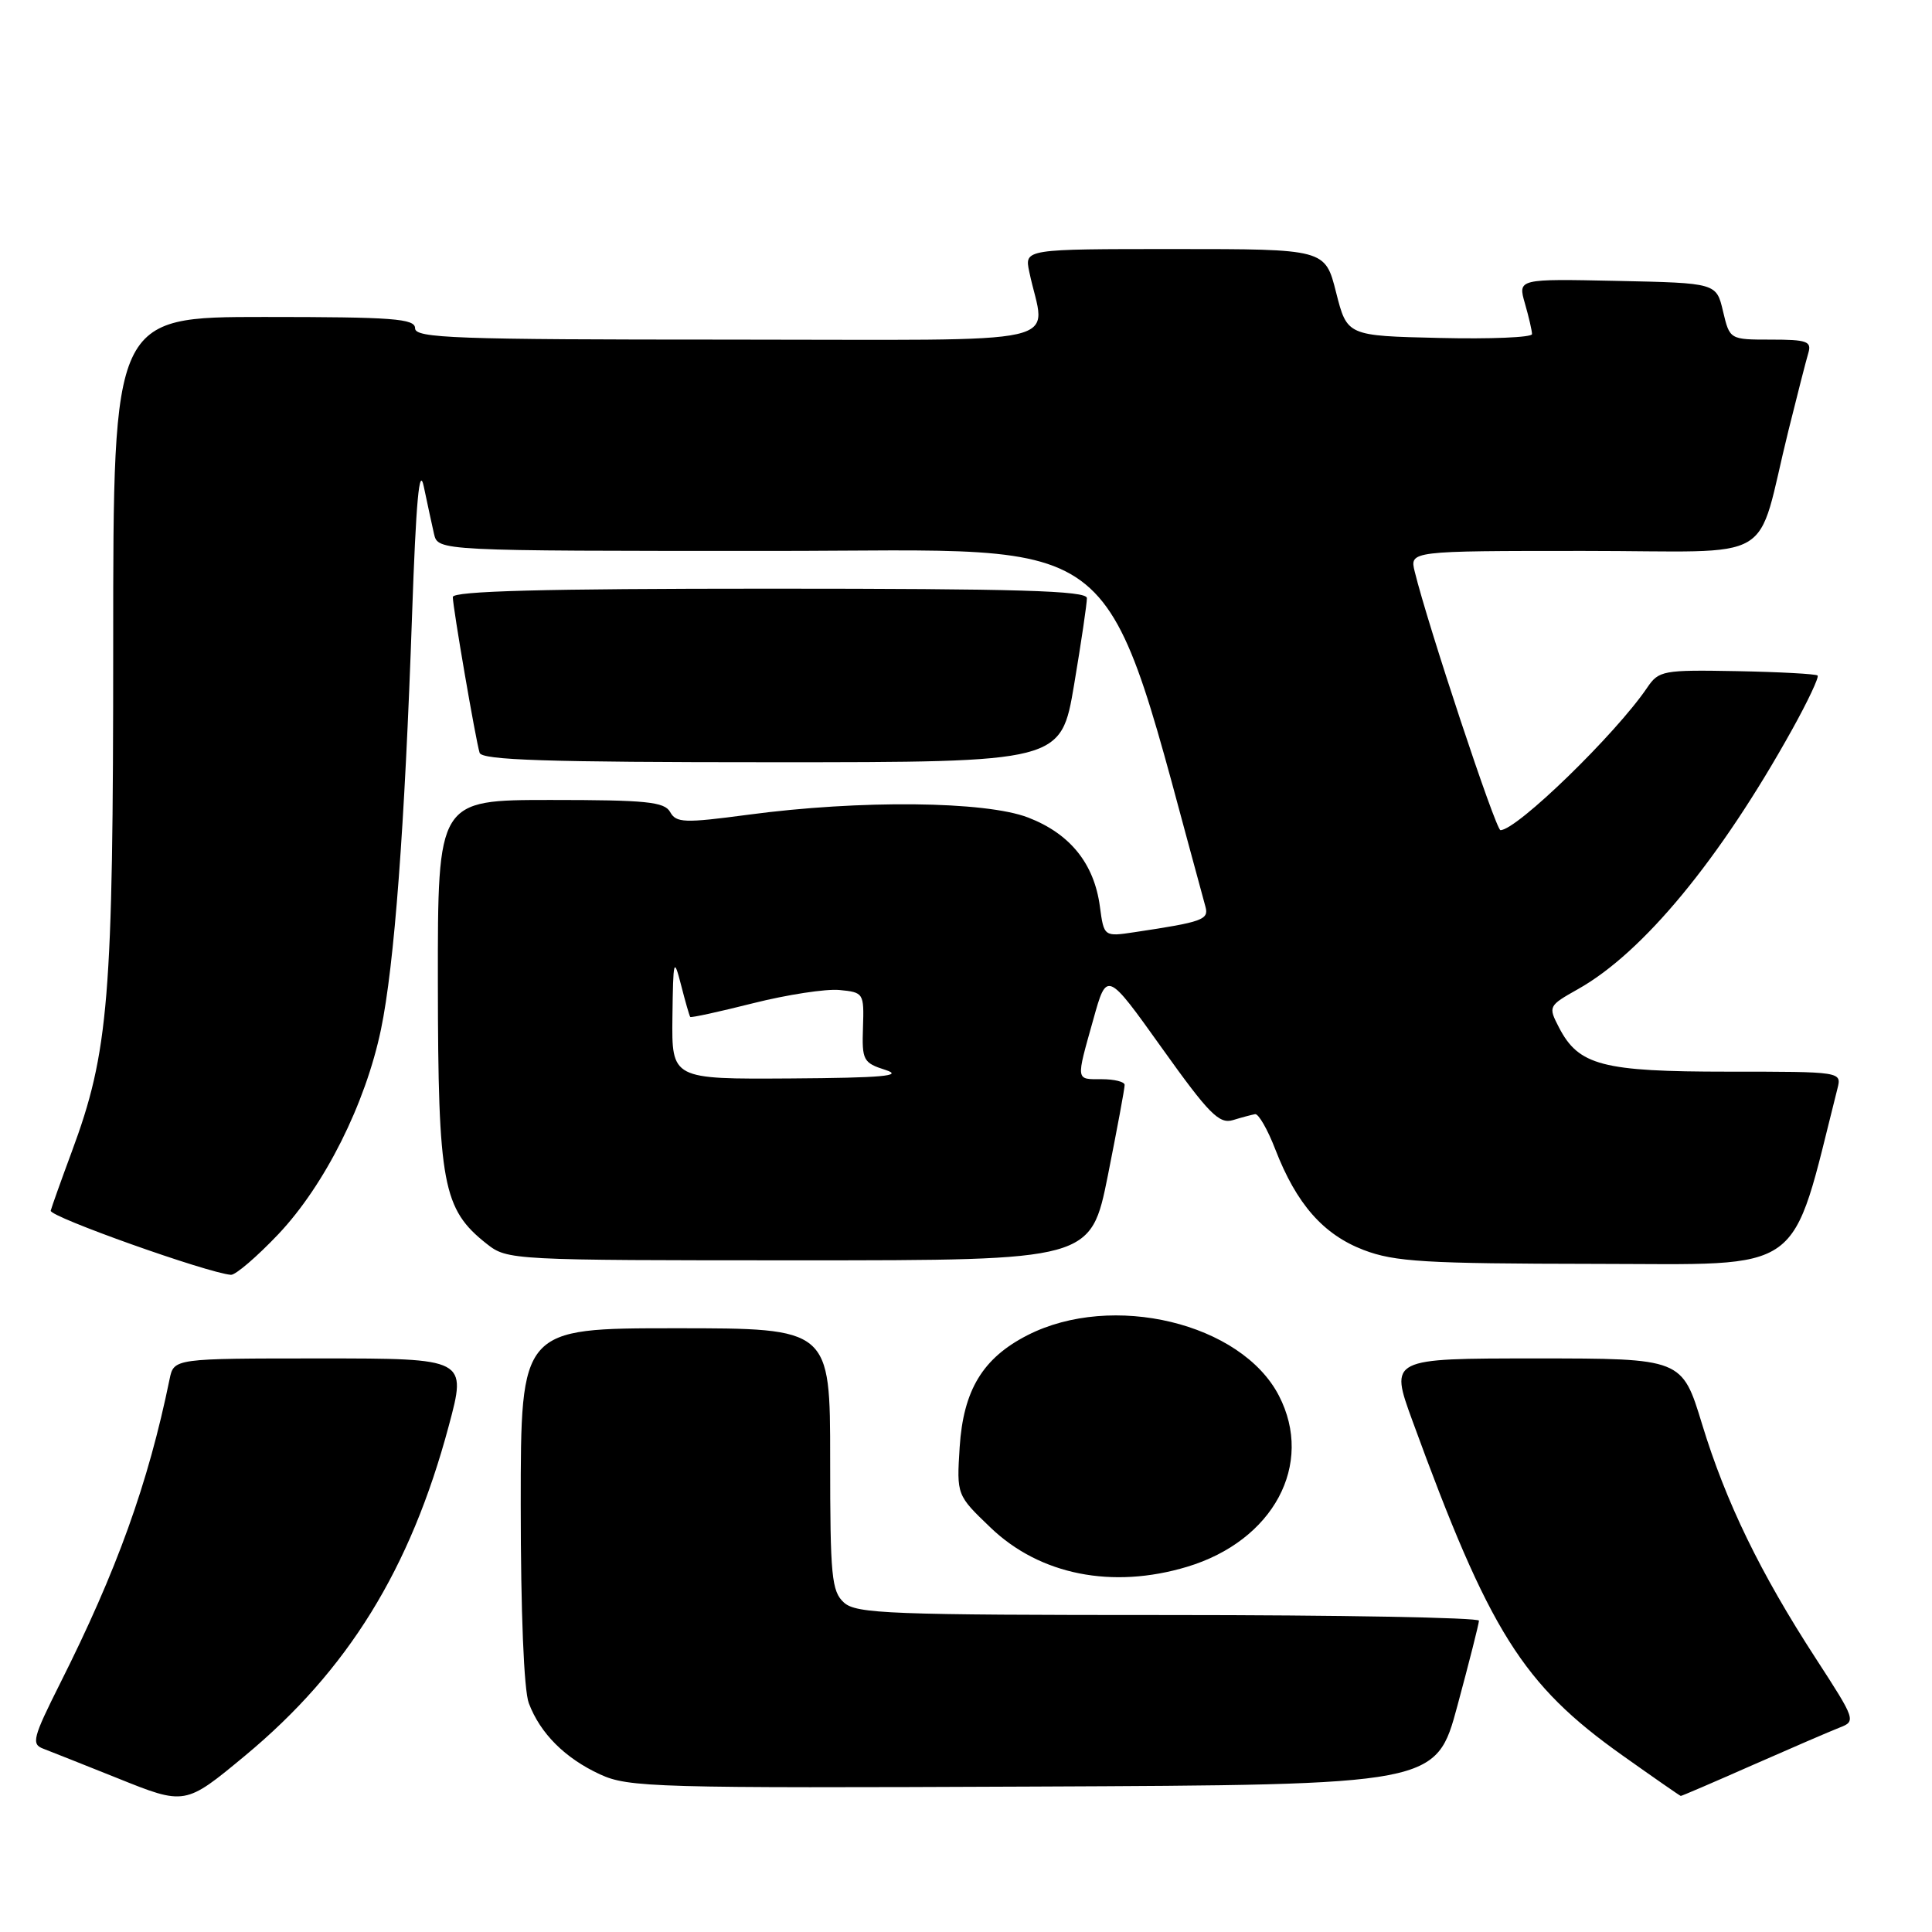 <?xml version="1.0" encoding="UTF-8" standalone="no"?>
<!DOCTYPE svg PUBLIC "-//W3C//DTD SVG 1.1//EN" "http://www.w3.org/Graphics/SVG/1.1/DTD/svg11.dtd" >
<svg xmlns="http://www.w3.org/2000/svg" xmlns:xlink="http://www.w3.org/1999/xlink" version="1.1" viewBox="0 0 256 256">
 <g >
 <path fill="currentColor"
d=" M 32.48 232.63 C 46.10 221.32 54.38 207.92 59.46 188.95 C 61.86 180.00 61.86 180.00 42.45 180.00 C 23.04 180.00 23.04 180.00 22.47 182.75 C 19.63 196.60 15.48 208.12 7.95 223.09 C 4.35 230.27 4.13 231.11 5.73 231.71 C 6.70 232.08 11.10 233.83 15.50 235.59 C 24.54 239.23 24.52 239.23 32.48 232.63 Z  M 232.21 233.89 C 237.32 231.64 242.51 229.40 243.74 228.92 C 245.95 228.07 245.89 227.90 240.62 219.78 C 233.24 208.42 228.69 199.04 225.54 188.73 C 222.88 180.00 222.88 180.00 203.51 180.00 C 184.14 180.00 184.14 180.00 187.15 188.25 C 197.36 216.23 201.74 223.20 214.98 232.60 C 219.12 235.54 222.59 237.95 222.71 237.97 C 222.82 237.99 227.09 236.15 232.21 233.89 Z  M 193.12 226.00 C 194.68 220.22 195.96 215.16 195.97 214.75 C 195.99 214.34 177.47 214.00 154.83 214.00 C 117.92 214.00 113.47 213.83 111.83 212.35 C 110.19 210.86 110.00 208.88 110.00 193.35 C 110.00 176.00 110.00 176.00 89.50 176.00 C 69.00 176.00 69.00 176.00 69.00 199.43 C 69.00 213.61 69.42 223.98 70.07 225.68 C 71.58 229.69 74.87 232.97 79.50 235.11 C 83.26 236.85 86.76 236.95 136.90 236.73 C 190.29 236.50 190.29 236.50 193.12 226.00 Z  M 157.29 207.61 C 168.73 204.17 174.17 194.03 169.46 184.93 C 164.48 175.30 147.39 171.19 136.15 176.92 C 130.22 179.95 127.65 184.19 127.16 191.76 C 126.76 198.11 126.76 198.11 131.27 202.43 C 137.79 208.68 147.38 210.59 157.29 207.61 Z  M 36.90 163.52 C 43.04 157.01 48.42 146.28 50.48 136.41 C 52.25 127.91 53.63 109.63 54.60 81.50 C 55.13 66.29 55.56 61.60 56.16 64.50 C 56.62 66.70 57.23 69.51 57.51 70.75 C 58.04 73.00 58.04 73.00 102.32 73.00 C 150.49 73.00 145.71 69.08 159.73 120.15 C 160.20 121.86 159.34 122.17 150.39 123.51 C 146.28 124.13 146.28 124.13 145.74 120.11 C 144.98 114.43 141.79 110.47 136.24 108.33 C 130.57 106.14 113.99 105.97 99.10 107.96 C 90.68 109.08 89.60 109.04 88.80 107.60 C 88.04 106.24 85.63 106.00 72.95 106.00 C 58.00 106.00 58.00 106.00 58.02 130.25 C 58.05 156.97 58.66 160.22 64.51 164.83 C 67.23 166.97 67.77 167.00 105.91 167.00 C 144.54 167.00 144.54 167.00 146.80 155.75 C 148.03 149.56 149.04 144.16 149.02 143.75 C 149.01 143.34 147.65 143.00 146.00 143.00 C 142.51 143.00 142.55 143.34 144.87 135.08 C 146.66 128.65 146.66 128.65 153.95 138.86 C 160.18 147.59 161.54 148.97 163.37 148.42 C 164.54 148.06 165.87 147.71 166.31 147.63 C 166.76 147.56 167.97 149.66 168.99 152.31 C 171.79 159.54 175.34 163.58 180.69 165.63 C 184.80 167.20 188.82 167.44 211.35 167.47 C 239.61 167.50 237.15 169.28 243.47 144.25 C 244.04 142.00 244.04 142.00 228.97 142.00 C 212.31 142.00 209.18 141.18 206.57 136.14 C 205.13 133.35 205.16 133.28 209.10 131.06 C 217.72 126.22 227.91 113.87 237.45 96.70 C 239.53 92.96 241.06 89.72 240.84 89.51 C 240.63 89.30 235.82 89.04 230.16 88.93 C 220.34 88.75 219.80 88.85 218.26 91.12 C 214.09 97.27 200.99 110.00 198.82 110.00 C 198.20 110.00 189.19 82.84 187.46 75.75 C 186.78 73.00 186.78 73.00 209.85 73.00 C 236.09 73.00 232.50 75.11 236.99 57.00 C 238.15 52.33 239.33 47.71 239.62 46.75 C 240.07 45.23 239.41 45.00 234.67 45.00 C 229.20 45.00 229.20 45.00 228.31 41.25 C 227.43 37.50 227.43 37.50 214.28 37.22 C 201.12 36.94 201.12 36.94 202.06 40.21 C 202.58 42.01 203.00 43.84 203.00 44.27 C 203.00 44.71 197.49 44.94 190.75 44.78 C 178.50 44.50 178.50 44.50 177.04 38.75 C 175.59 33.00 175.59 33.00 155.67 33.00 C 135.75 33.00 135.75 33.00 136.38 36.00 C 138.47 46.06 143.17 45.00 96.62 45.00 C 60.29 45.00 55.00 44.81 55.00 43.50 C 55.00 42.22 52.11 42.00 35.00 42.00 C 15.00 42.00 15.00 42.00 15.00 85.37 C 15.00 132.38 14.43 139.38 9.48 152.69 C 8.09 156.44 6.85 159.92 6.72 160.42 C 6.53 161.22 27.52 168.68 30.60 168.92 C 31.21 168.96 34.04 166.53 36.90 163.52 Z  M 142.32 90.75 C 143.27 85.11 144.03 79.94 144.02 79.25 C 144.00 78.27 134.92 78.00 102.00 78.00 C 71.97 78.00 60.00 78.32 60.00 79.11 C 60.00 80.46 63.02 98.01 63.55 99.75 C 63.85 100.72 72.47 101.00 102.27 101.00 C 140.59 101.00 140.59 101.00 142.32 90.75 Z  M 89.10 134.75 C 89.20 127.07 89.28 126.78 90.24 130.50 C 90.80 132.70 91.35 134.61 91.46 134.75 C 91.57 134.88 95.32 134.06 99.80 132.93 C 104.29 131.80 109.43 131.01 111.23 131.18 C 114.43 131.49 114.50 131.59 114.35 136.13 C 114.20 140.50 114.38 140.83 117.35 141.78 C 119.78 142.56 116.92 142.82 104.75 142.90 C 89.00 143.00 89.00 143.00 89.10 134.75 Z "/>
</g>
</svg>